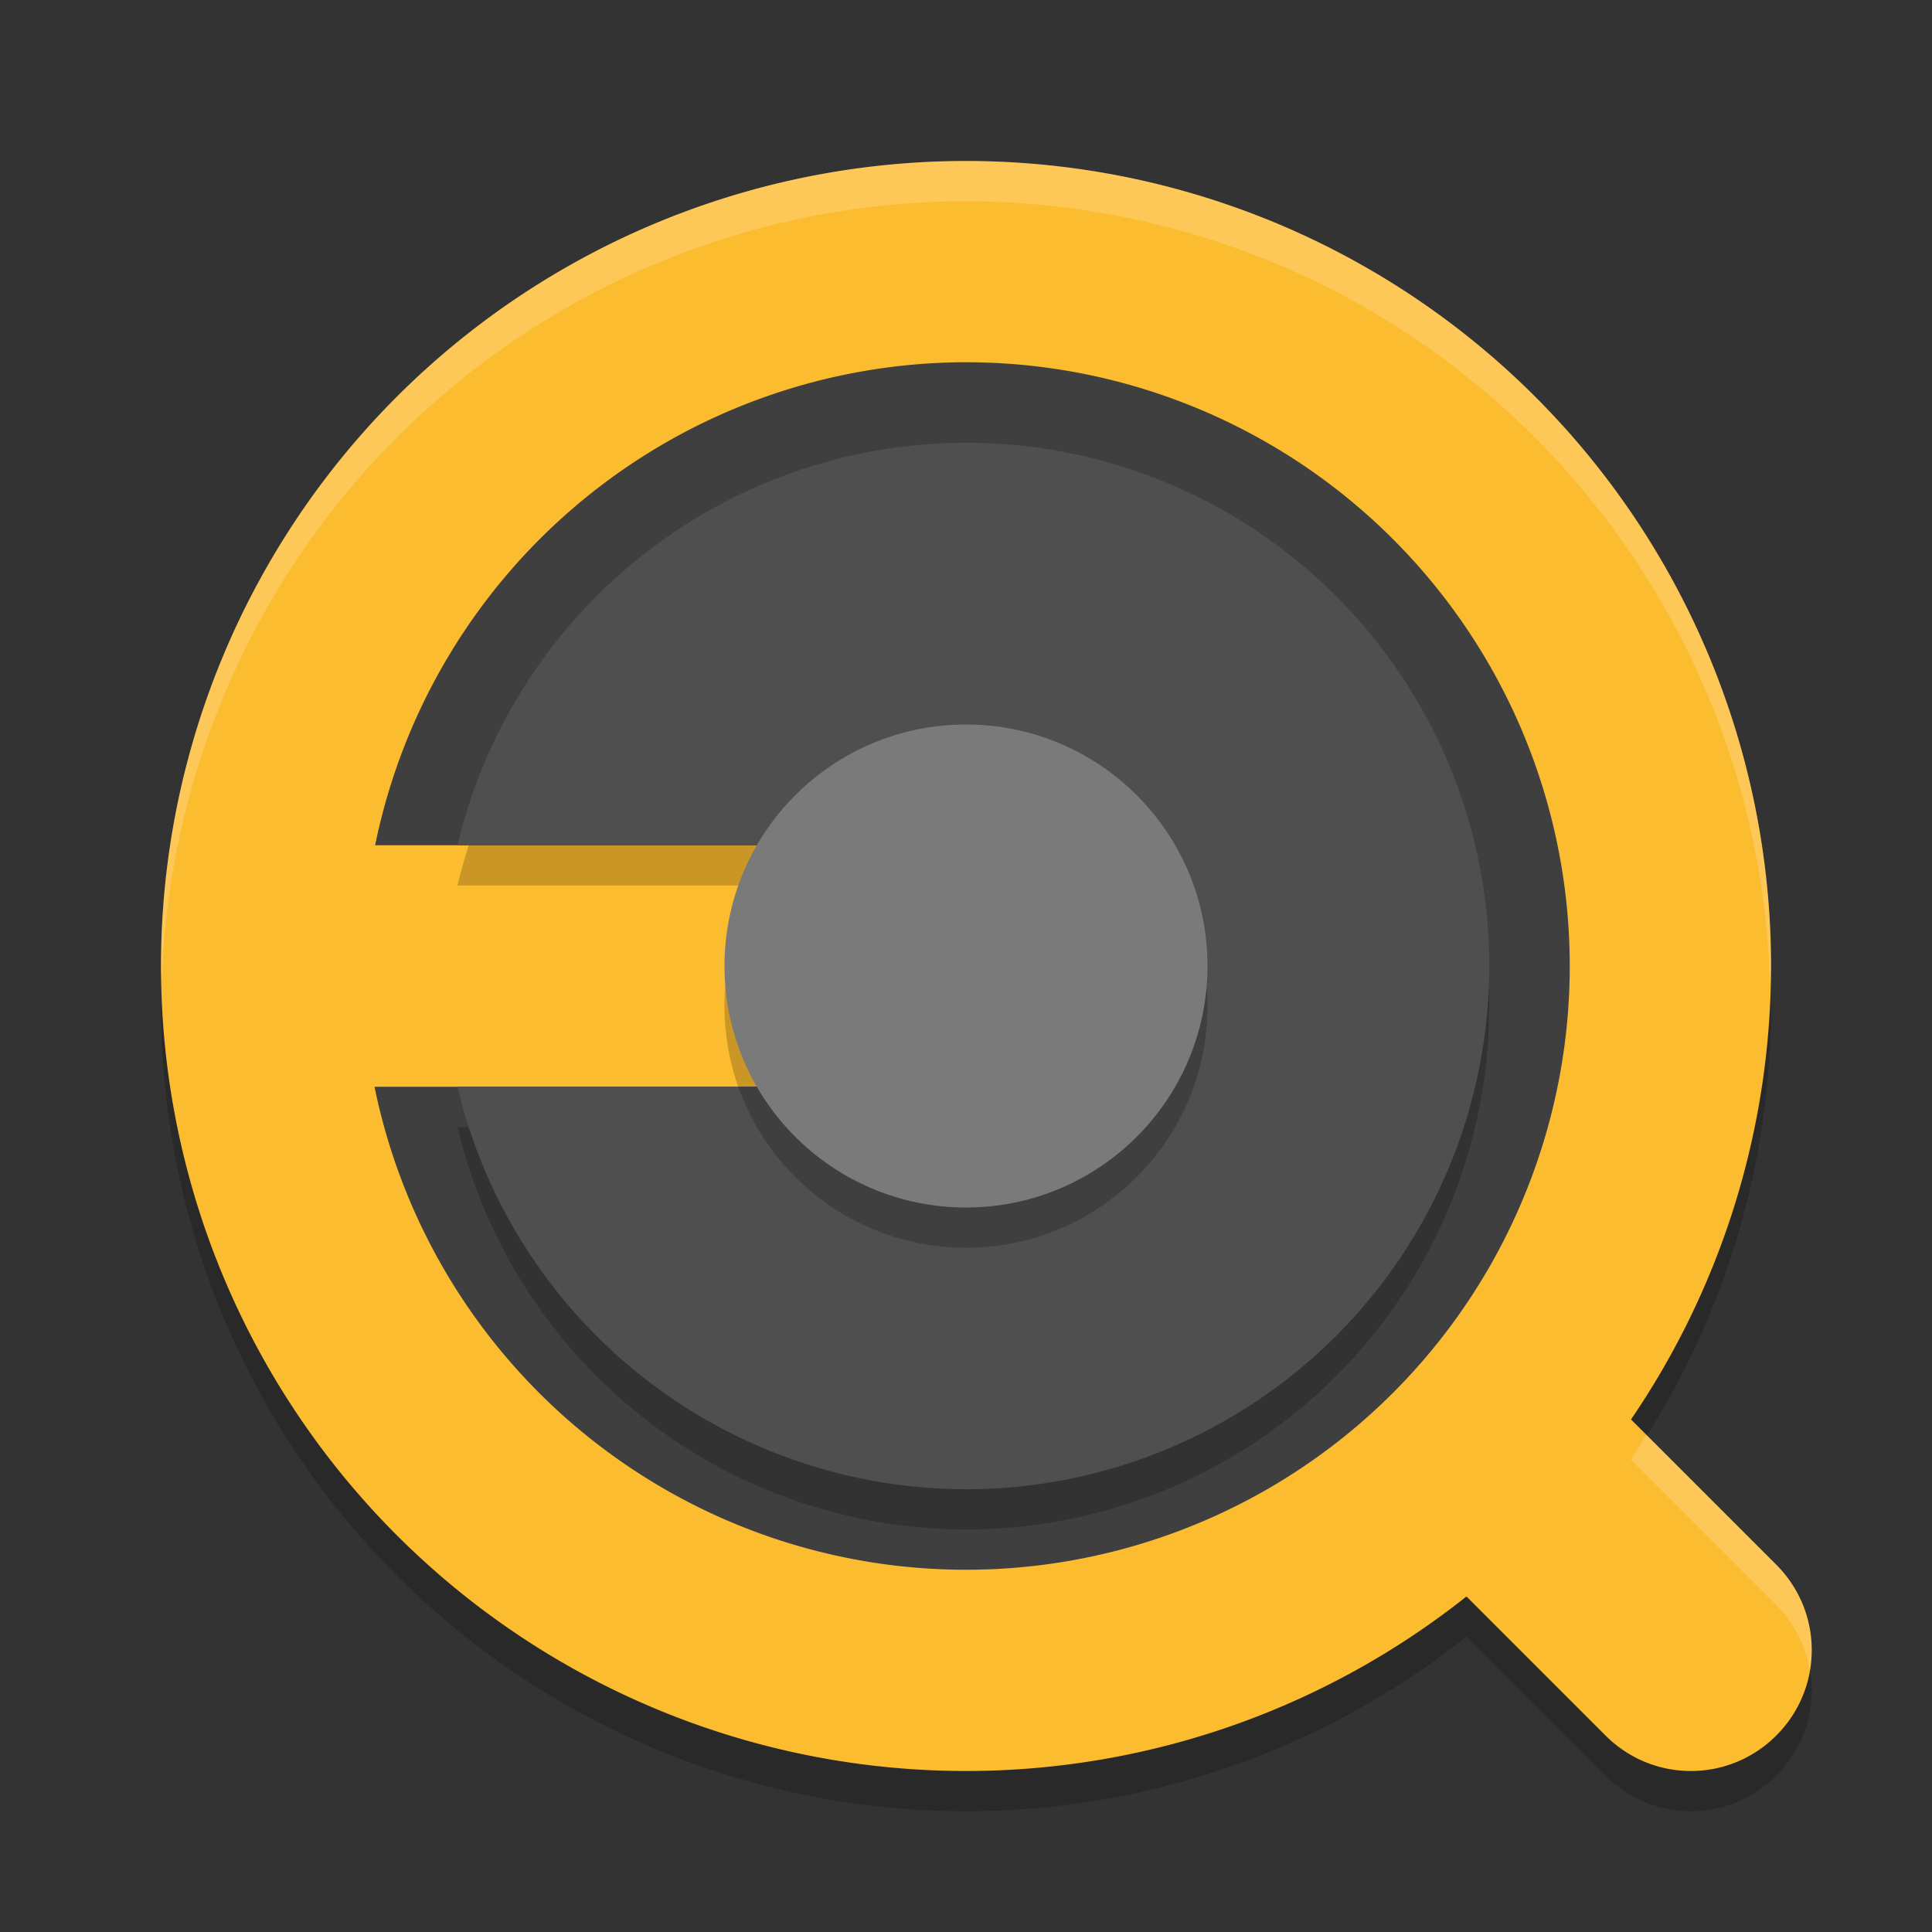 <svg xmlns="http://www.w3.org/2000/svg" width="192" height="192" version="1">
 <rect width="100%" height="100%" fill="#333333" stroke="none"/>
 <g transform="scale(4)">
  <path style="opacity:0.2" d="m24 4.999a20 20 0 0 0-20 20 20 20 0 0 0 20 20 20 20 0 0 0 12.434-4.336l3.455 3.455c1.175 1.175 3.067 1.175 4.242 0 1.175-1.175 1.175-3.069 0-4.244l-3.609-3.609a20 20 0 0 0 3.479-11.266 20 20 0 0 0-20-20z"/>
  <path style="fill:#fcbc30" d="m24 4a20 20 0 0 0-20 20 20 20 0 0 0 20 20 20 20 0 0 0 12.434-4.336l3.455 3.455c1.175 1.175 3.067 1.175 4.242 0 1.175-1.175 1.175-3.069 0-4.244l-3.609-3.609a20 20 0 0 0 3.479-11.266 20 20 0 0 0-20-20z"/>
  <path style="fill:#3f3f3f" d="m24 9a15 15 0 0 0-14.68 12h13.68v6h-13.695a15 15 0 0 0 14.695 12 15 15 0 0 0 15-15 15 15 0 0 0-15-15z"/>
  <path style="opacity:0.2" d="m24 12a13 13 0 0 0-12.633 10h11.633v6h-11.635a13 13 0 0 0 12.635 10 13 13 0 0 0 13-13 13 13 0 0 0-13-13z"/>
  <path style="fill:#4f4f4f" d="m24 11a13 13 0 0 0-12.633 10h11.633v6h-11.635a13 13 0 0 0 12.635 10 13 13 0 0 0 13-13 13 13 0 0 0-13-13z"/>
  <circle style="opacity:0.2" cx="-25" cy="-24" r="6" transform="matrix(0,-1,-1,0,0,0)"/>
  <circle style="fill:#7a7a7a" cx="-24" cy="-24" r="6" transform="matrix(0,-1,-1,0,0,0)"/>
  <path style="fill:#fffdf9;opacity:0.2" d="m24 4a20 20 0 0 0-20 20 20 20 0 0 0 0.021 0.418 20 20 0 0 1 19.979-19.418 20 20 0 0 1 19.975 19.5 20 20 0 0 0 0.025-0.5 20 20 0 0 0-20-20zm16.9 31.645a20 20 0 0 1-0.379 0.621l3.609 3.609c0.459 0.459 0.734 1.028 0.834 1.621 0.156-0.924-0.118-1.906-0.834-2.621l-3.23-3.23z"/>
 </g>
</svg>
